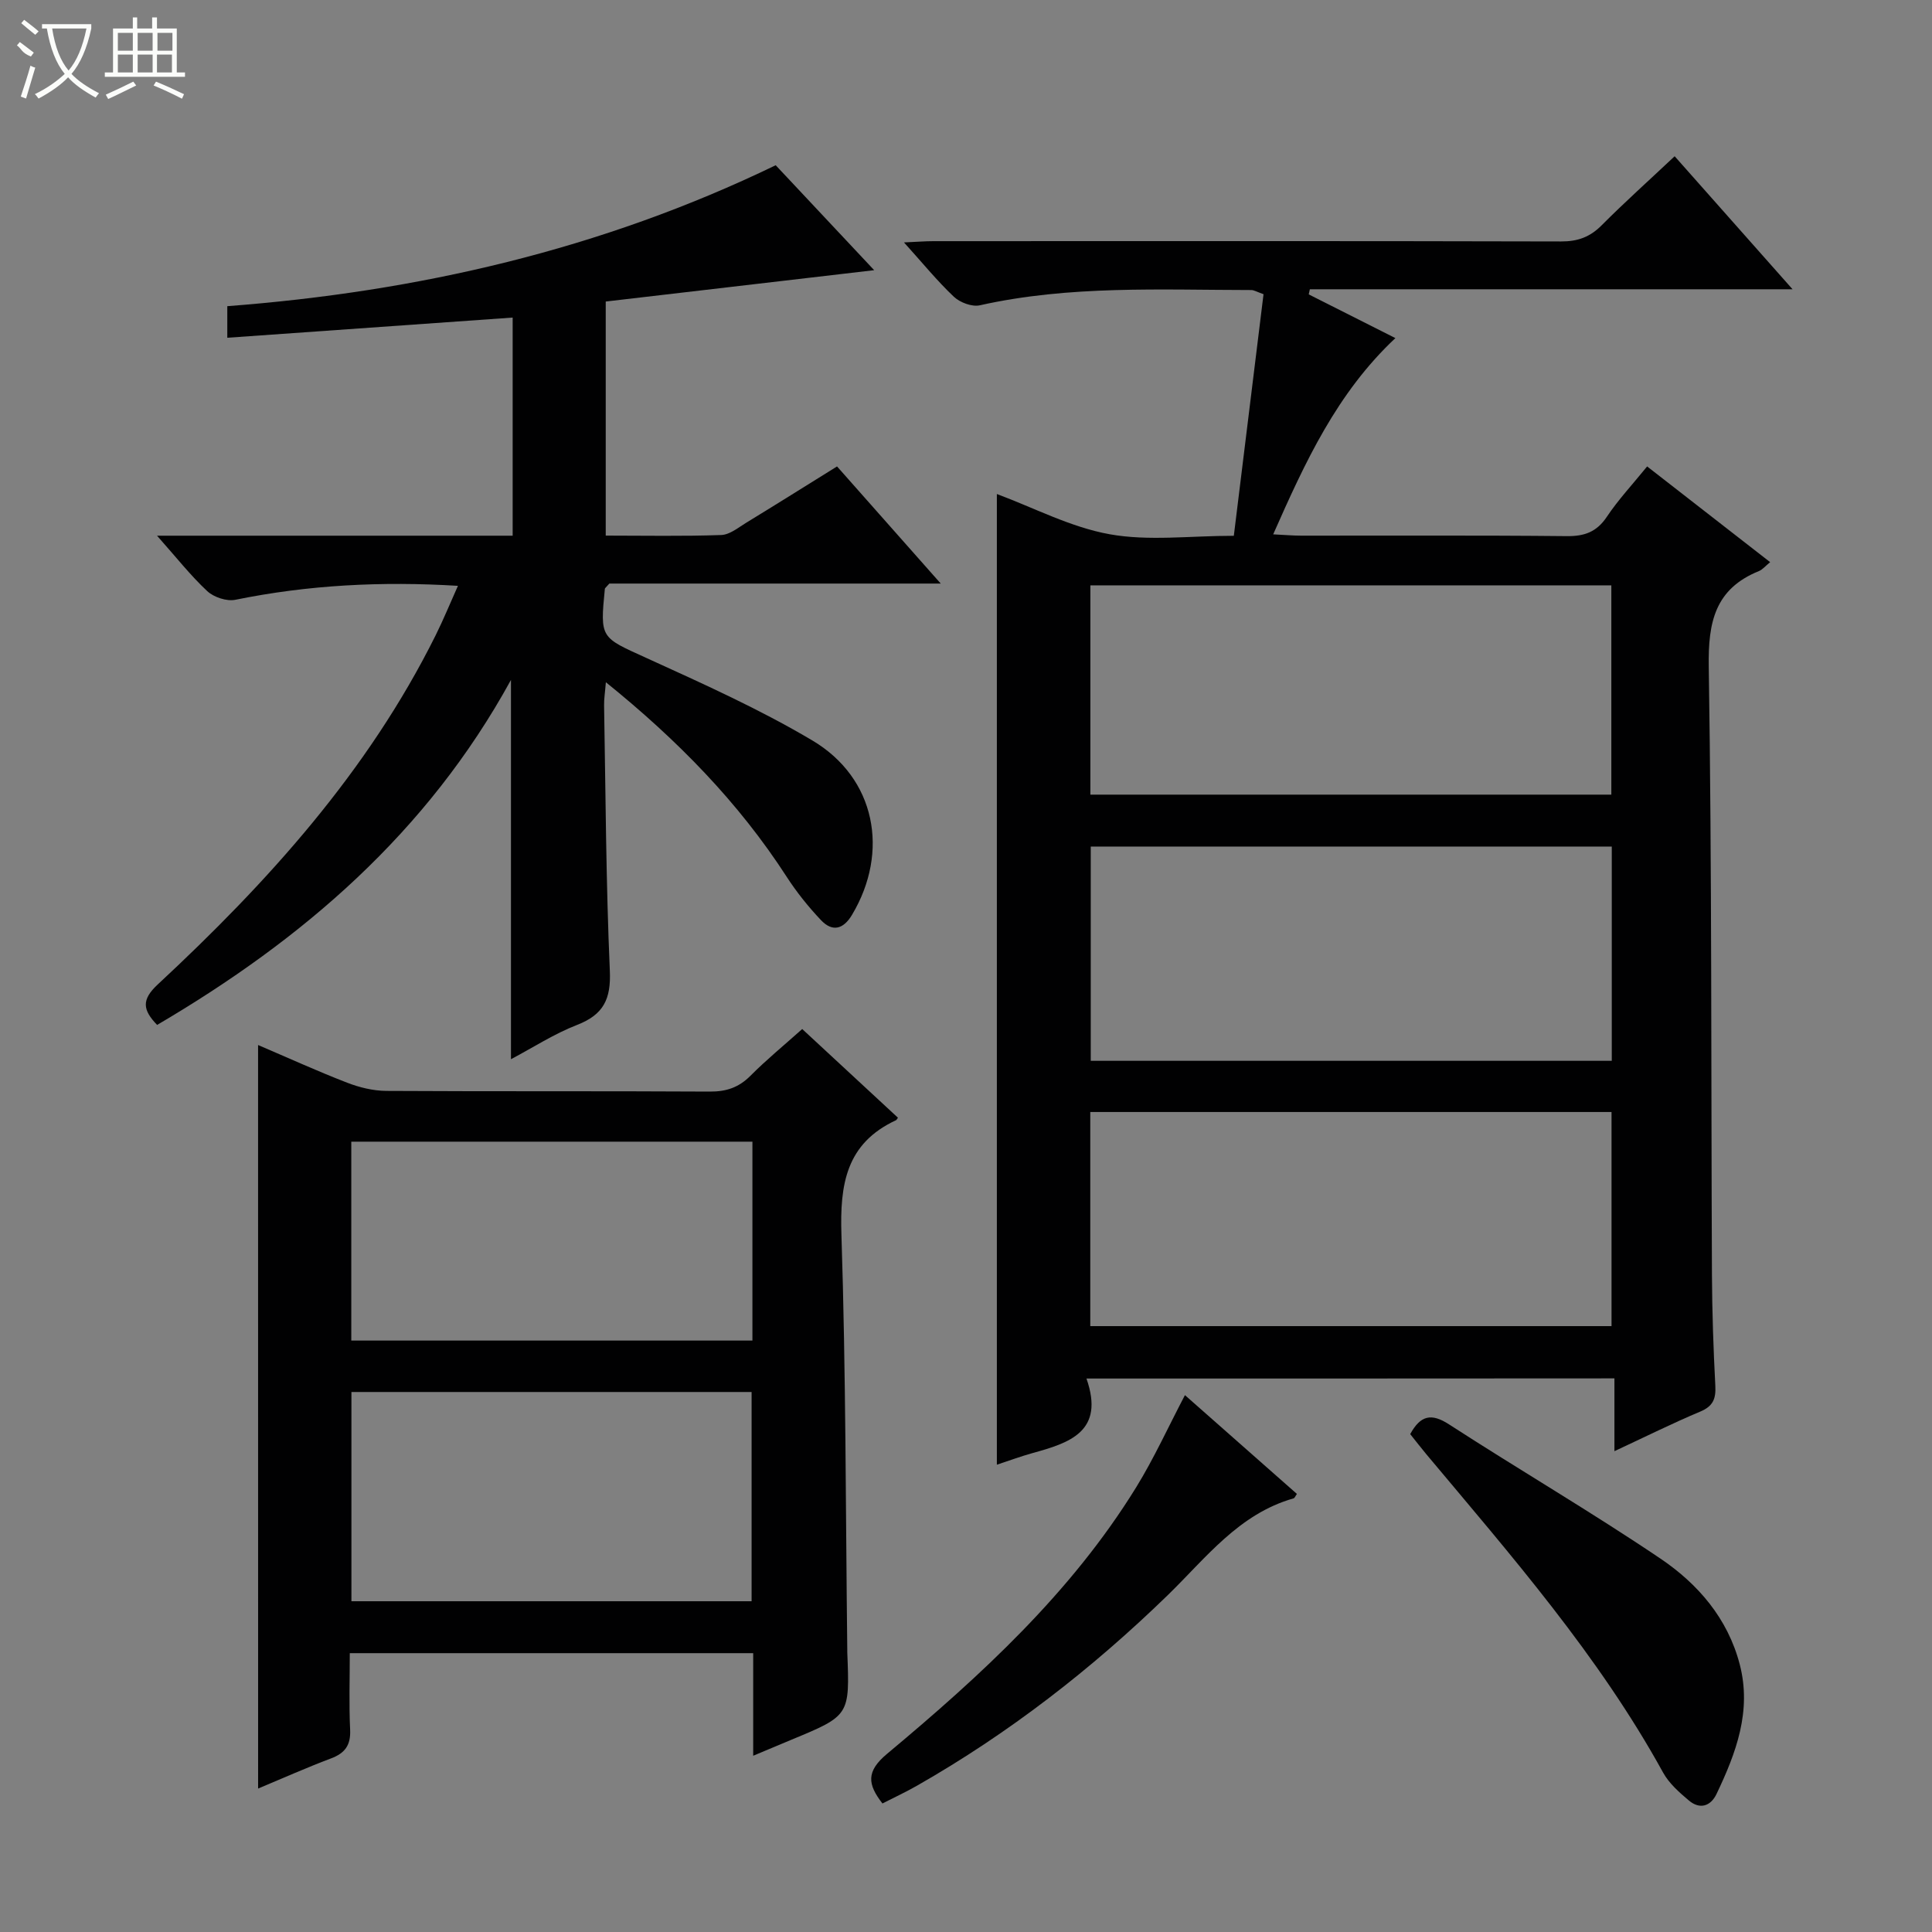 <svg enable-background="new 0 0 400 400" viewBox="0 0 400 400" xmlns="http://www.w3.org/2000/svg"><rect x="0" y="0" width="400" height="400" fill="#808080" stroke="none"/><g fill="#010102"><path d="m224.94 285.41c3.85 11.01-3.53 13.33-11.22 15.45-2.37.66-4.69 1.52-7.33 2.39 0-67.36 0-134.32 0-200.97 7.65 2.84 15.27 6.88 23.35 8.33 8.05 1.45 16.58.32 25.71.32 2.07-16.82 4.11-33.4 6.15-50.02-1.36-.47-1.95-.86-2.55-.86-18.78-.02-37.61-1-56.19 3.16-1.61.36-4.1-.57-5.37-1.77-3.46-3.27-6.49-7-10.33-11.25 2.61-.11 4.34-.26 6.08-.26 43.33-.01 86.66-.05 129.98.06 3.43.01 5.96-.91 8.37-3.33 4.79-4.81 9.86-9.35 15.13-14.31 8.03 9.05 15.82 17.85 24.41 27.54-34.05 0-67 0-99.94 0-.08.35-.16.71-.23 1.06 5.85 2.95 11.7 5.9 17.94 9.05-12.11 11.37-18.66 25.61-25.3 40.63 2.31.11 4.04.27 5.77.27 18.33.02 36.66-.09 54.99.1 3.7.04 6.22-.86 8.33-4.02 2.38-3.56 5.35-6.73 8.33-10.41 8.59 6.69 16.92 13.17 25.47 19.82-1.02.83-1.58 1.54-2.31 1.84-9.1 3.68-10.55 10.56-10.4 19.78.65 41.98.47 83.98.66 125.97.04 7.65.3 15.3.7 22.94.14 2.69-.47 4.22-3.11 5.33-5.79 2.43-11.42 5.24-17.78 8.2 0-5.27 0-9.96 0-15.07-36.41.03-72.3.03-109.31.03zm108.76-110.14c-36.27 0-72.01 0-107.87 0v44.36h107.87c0-14.87 0-29.45 0-44.36zm-107.97 54.96v44.33h107.92c0-14.95 0-29.53 0-44.33-36.04 0-71.79 0-107.92 0zm.02-65.71h107.86c0-14.66 0-28.9 0-43.33-36.07 0-71.82 0-107.86 0z"/><path d="m32.51 110.91h73.63c0-15.09 0-29.95 0-45.16-19.63 1.39-39.23 2.77-59.08 4.18 0-2.4 0-4.36 0-6.54 39.37-3 77.3-11.66 113.54-29.18 6.35 6.76 13.01 13.86 20.39 21.73-19.02 2.22-37.14 4.34-55.58 6.49v48.46c8.02 0 15.97.16 23.9-.12 1.79-.06 3.58-1.57 5.26-2.59 6.1-3.72 12.15-7.52 18.73-11.61 6.92 7.81 13.82 15.61 21.47 24.25-23.67 0-46.45 0-68.61 0-.72.83-.91.94-.93 1.07-1.02 10.35-.87 10.02 8.61 14.34 11.63 5.3 23.37 10.56 34.34 17.07 13.1 7.77 16.03 23.03 8.22 36.11-1.8 3.02-4.07 3.58-6.42 1.1-2.61-2.76-5.04-5.78-7.1-8.97-9.96-15.4-22.56-28.28-37.44-40.29-.17 2.1-.4 3.47-.37 4.83.32 18.31.39 36.63 1.19 54.92.26 5.87-1.32 9.08-6.79 11.2-4.74 1.84-9.09 4.67-13.68 7.1 0-26.14 0-51.91 0-78.53-17.35 31.65-43.15 53.75-73.26 71.43-3.01-3.12-3.27-5.21.12-8.37 22.79-21.18 43.51-44.08 57.53-72.27 1.61-3.23 2.98-6.59 4.63-10.27-15.88-.97-31.03-.18-46.09 2.89-1.79.36-4.46-.53-5.82-1.8-3.46-3.23-6.43-7.02-10.39-11.47z"/><path d="m53.43 216.36c6.26 2.67 12.28 5.42 18.44 7.8 2.55.99 5.4 1.68 8.11 1.7 22.33.13 44.66.01 66.99.14 3.41.02 5.99-.85 8.41-3.28 3.26-3.28 6.86-6.23 10.71-9.67 6.74 6.24 13.28 12.3 19.82 18.36-.2.26-.27.46-.4.52-10.35 4.8-11.64 13.29-11.3 23.73.93 28.62.87 57.27 1.21 85.91v.5c.52 13.12.52 13.12-11.63 18.15-2.4 1-4.8 2.01-7.85 3.29 0-4.22 0-7.67 0-11.12 0-3.29 0-6.58 0-10.12-27.93 0-55.36 0-83.52 0 0 5.28-.18 10.57.07 15.83.15 3.18-1.02 4.85-3.93 5.95-5.07 1.91-10.02 4.12-15.12 6.25-.01-51.43-.01-102.31-.01-153.94zm19.33 115.16h82.85c0-14.66 0-28.9 0-43.32-27.74 0-55.16 0-82.85 0zm83.02-95.15c-27.94 0-55.45 0-83.05 0v41.18h83.05c0-13.84 0-27.29 0-41.18z"/><path d="m291.97 296.92c2.12-3.87 4.34-4.42 8.05-2.01 14.5 9.39 29.43 18.11 43.74 27.77 7.77 5.24 13.95 12.38 16.43 21.9 2.52 9.66-.75 18.35-4.8 26.84-1.23 2.57-3.47 3.25-5.72 1.36-2-1.68-4.1-3.54-5.34-5.78-13.34-24.24-31.44-44.92-49.06-65.96-1.15-1.39-2.26-2.82-3.3-4.12z"/><path d="m245.33 288.85c7.8 6.88 15.49 13.67 23.18 20.45-.32.45-.46.86-.69.92-11.36 3.23-18.17 12.38-26.08 20.07-15.7 15.25-32.86 28.57-51.89 39.42-2.29 1.31-4.69 2.42-7.15 3.68-3.08-3.97-3.43-6.62.97-10.29 19.44-16.23 38.09-33.33 51.55-55.15 3.71-6.02 6.65-12.51 10.11-19.1z"/></g><path d="m6.4 11.7c-2-.8-1.9-1.6-2.9-2.3l.6-.7c.9.7 1.9 1.4 2.9 2.2zm-2.1 8.3c.7-2.1 1.4-4.2 2-6.4.2.1.6.3 1 .4-.7 2.3-1.3 4.4-1.9 6.4zm3-12.8c-1.1-.9-2.1-1.7-2.9-2.4l.6-.7c1 .8 2 1.5 3 2.4zm1.4-1.3v-.9h10.2v.9c-.9 4.2-2.3 7.3-4.1 9.4 1.3 1.4 3.2 2.7 5.7 4-.2.2-.4.5-.7.9-2.5-1.4-4.4-2.7-5.7-4.2-1.4 1.5-3.5 3-6.1 4.4 0 0 0 0-.1-.1-.3-.4-.5-.7-.7-.8 2.7-1.3 4.7-2.8 6.2-4.2-1.8-2.2-3-5.3-3.7-9.4zm9.2 0h-7.1c.6 3.8 1.7 6.7 3.4 8.7 1.7-2 2.9-4.8 3.7-8.7z" fill="#fbfcfa"/><path d="m31.6 3.6h.9v2.3h4.1v9.1h1.7v.9h-16.6v-.9h1.7v-9.1h4.1v-2.3h.9v2.3h3.1v-2.3zm-4 13.3.6.8c-1.9.9-3.8 1.9-5.8 2.8-.2-.3-.3-.6-.5-.9 2-.9 3.9-1.8 5.7-2.7zm-3.2-10.1v3.7h3.1v-3.7zm0 4.5v3.7h3.1v-3.7zm4.1-4.5v3.7h3.1v-3.7zm0 4.5v3.7h3.1v-3.7zm9.1 9.1c-2.1-1.1-4.1-2-5.8-2.7l.5-.8c2.2.9 4.1 1.8 5.8 2.6l-.4.9zm-1.9-13.6h-3.1v3.7h3.1zm-3.2 4.5v3.7h3.1v-3.7z" fill="#fbfcfa"/></svg>